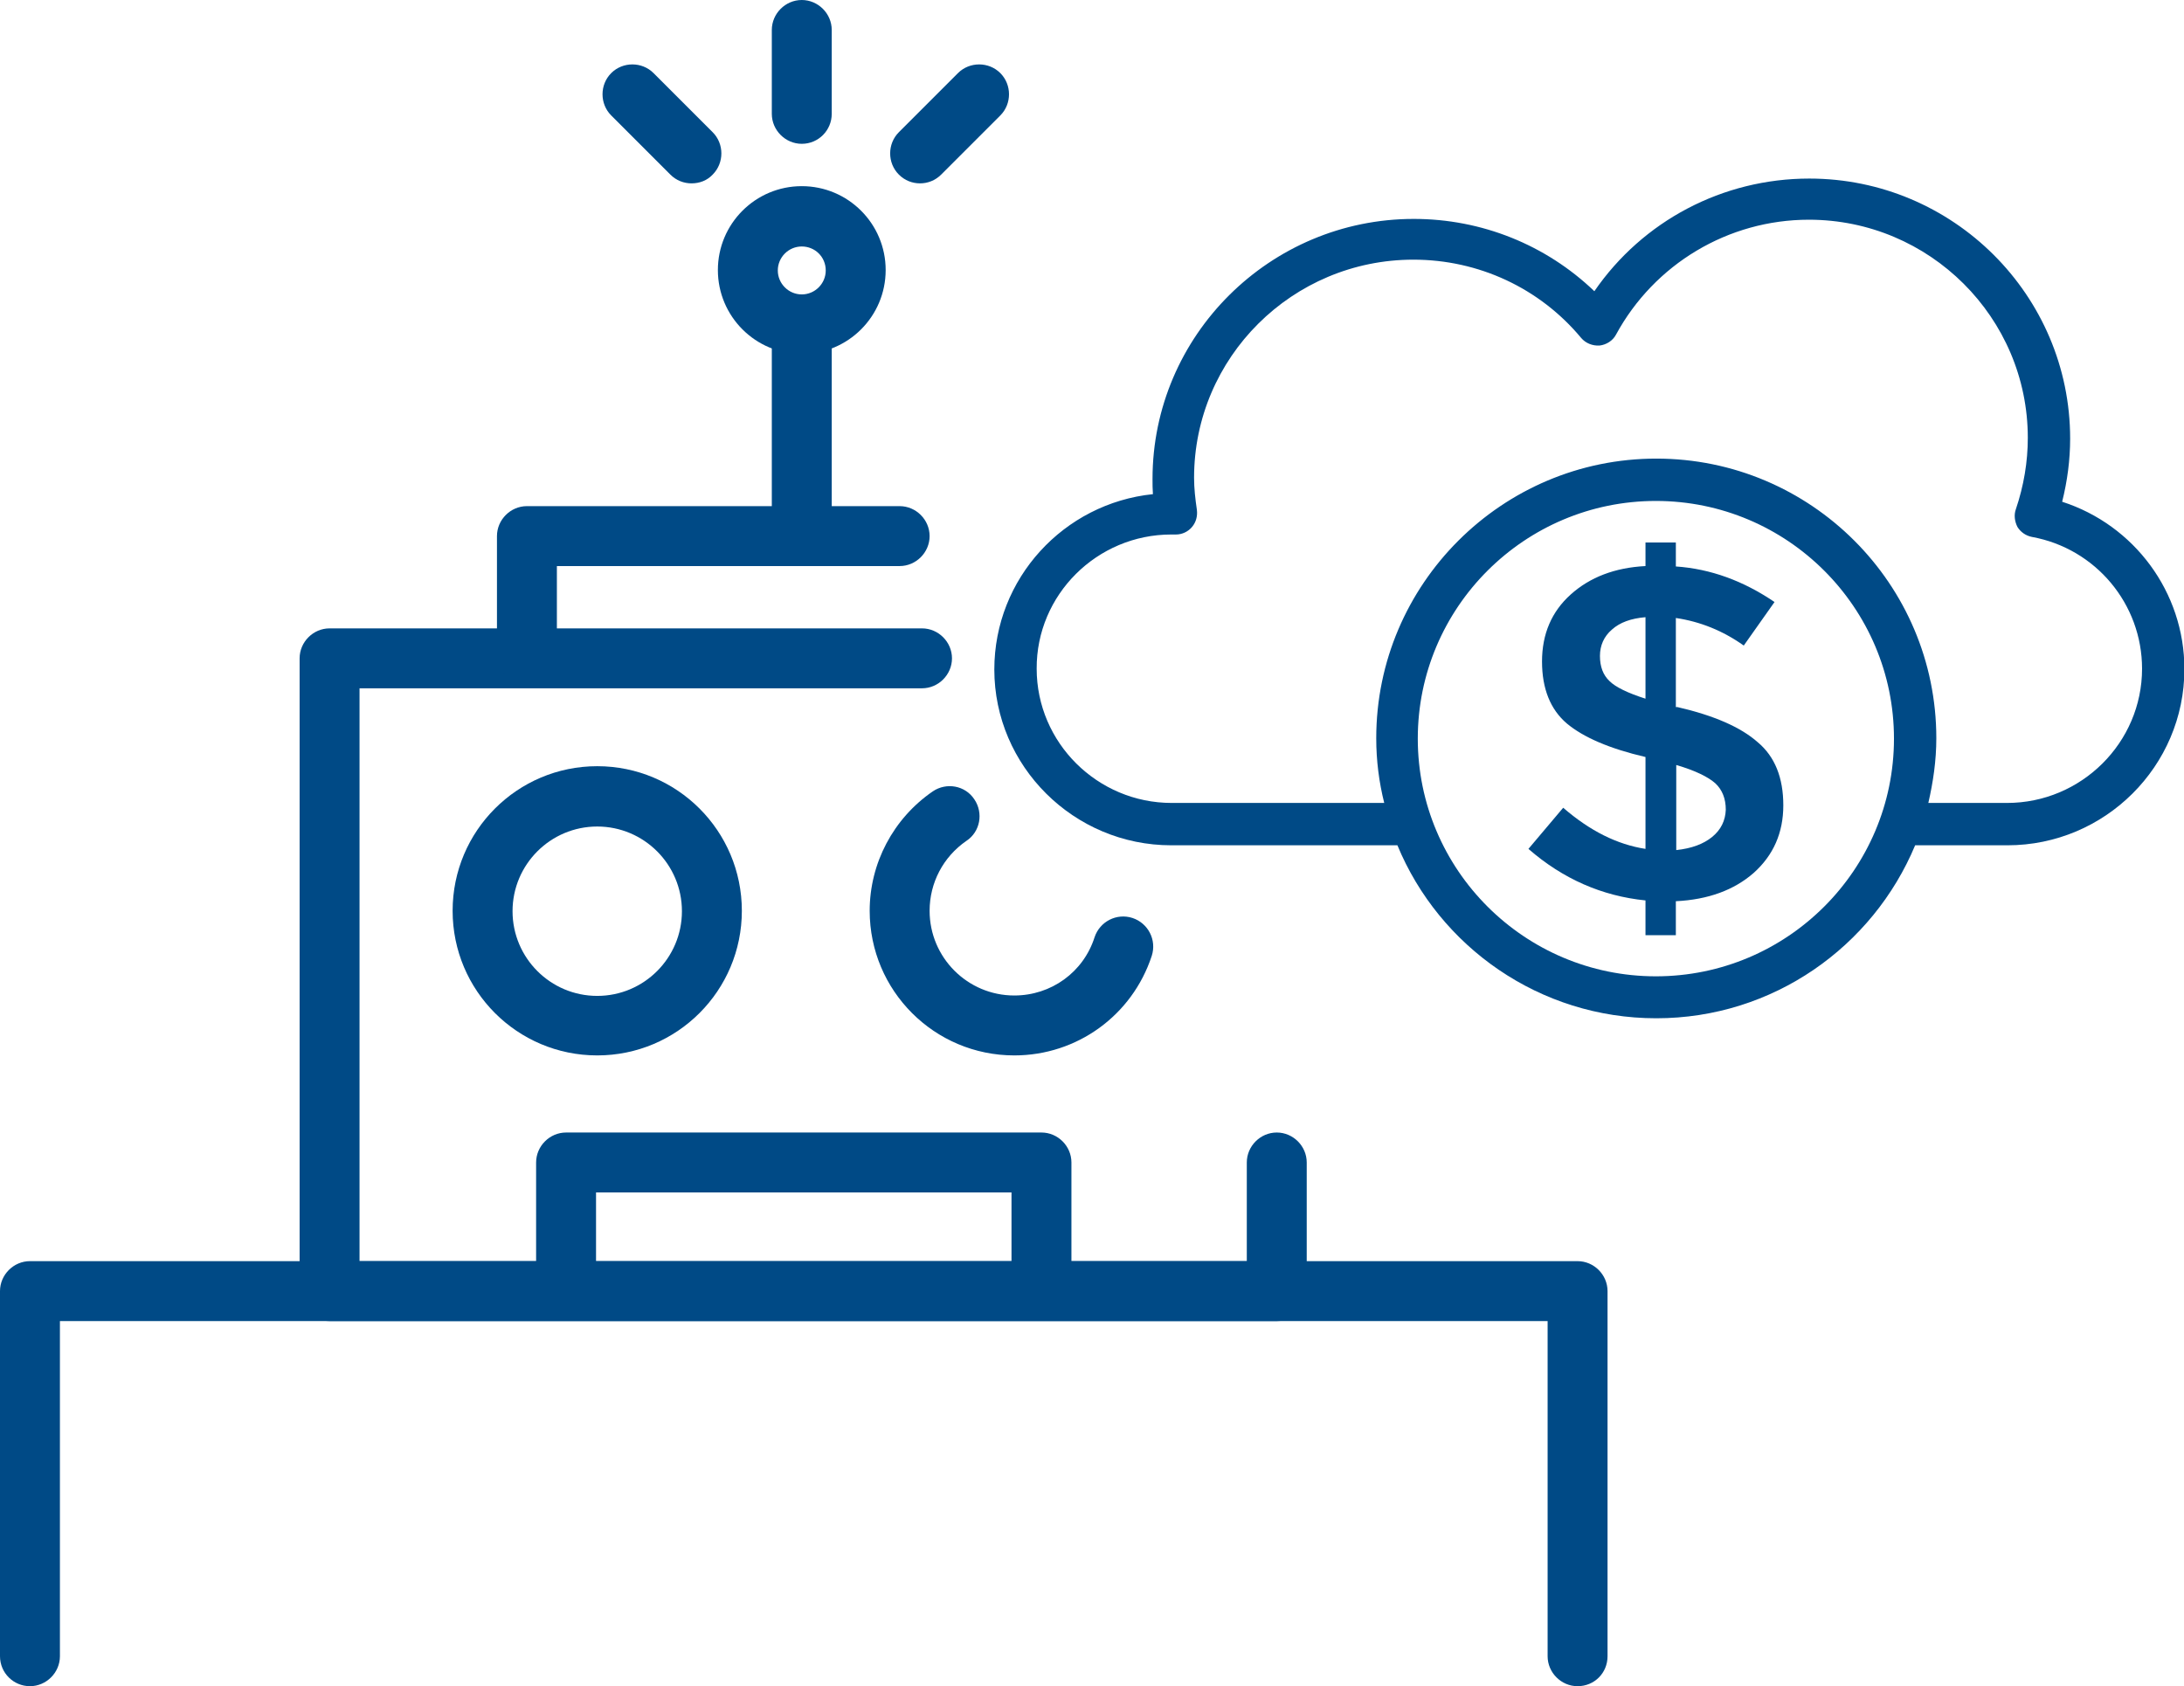 <?xml version="1.0" encoding="utf-8"?>
<!-- Generator: Adobe Illustrator 24.3.0, SVG Export Plug-In . SVG Version: 6.00 Build 0)  -->
<svg version="1.1" id="Layer_1" xmlns="http://www.w3.org/2000/svg" xmlns:xlink="http://www.w3.org/1999/xlink" x="0px" y="0px"
	 viewBox="0 0 546.7 422.1" style="enable-background:new 0 0 546.7 422.1;" xml:space="preserve">
<style type="text/css">
	.st0{fill:#004A86;}
</style>
<g>
	<g>
		<path class="st0" d="M319.6,330.7H82.5c-4.1,0-7.5-3.4-7.5-7.5V164.8c0-4.1,3.4-7.5,7.5-7.5h148.3c4.1,0,7.5,3.4,7.5,7.5
			c0,4.1-3.4,7.5-7.5,7.5H90v143.4h222.1V291c0-4.1,3.4-7.5,7.5-7.5c4.1,0,7.5,3.4,7.5,7.5v32.2
			C327.1,327.3,323.8,330.7,319.6,330.7z"/>
		<path class="st0" d="M131.9,171.3c-4.1,0-7.5-3.4-7.5-7.5v-29.6c0-4.1,3.4-7.5,7.5-7.5h93.3c4.1,0,7.5,3.4,7.5,7.5
			c0,4.1-3.4,7.5-7.5,7.5h-85.8v22.1C139.4,167.9,136.1,171.3,131.9,171.3z"/>
		<path class="st0" d="M394.9,422.1c-4.1,0-7.5-3.4-7.5-7.5v-83.9H15v83.9c0,4.1-3.4,7.5-7.5,7.5S0,418.8,0,414.6v-91.4
			c0-4.1,3.4-7.5,7.5-7.5h387.4c4.1,0,7.5,3.4,7.5,7.5v91.4C402.4,418.8,399.1,422.1,394.9,422.1z"/>
		<path class="st0" d="M149.5,264.2c-20,0-36.2-16.2-36.2-36.2c0-20,16.2-36.2,36.2-36.2c20,0,36.2,16.2,36.2,36.2
			C185.7,248,169.5,264.2,149.5,264.2z M149.5,206.9c-11.7,0-21.2,9.5-21.2,21.2c0,11.7,9.5,21.2,21.2,21.2
			c11.7,0,21.2-9.5,21.2-21.2C170.7,216.4,161.2,206.9,149.5,206.9z"/>
		<path class="st0" d="M253.9,264.2c-20,0-36.2-16.2-36.2-36.2c0-11.9,5.9-23.1,15.8-29.9c3.4-2.3,8.1-1.5,10.4,2
			c2.3,3.4,1.5,8.1-2,10.4c-5.8,4-9.2,10.5-9.2,17.5c0,11.7,9.5,21.2,21.2,21.2c9.2,0,17.3-5.8,20.1-14.6c1.3-3.9,5.5-6.1,9.5-4.8
			c3.9,1.3,6.1,5.5,4.8,9.5C283.4,254.2,269.6,264.2,253.9,264.2z"/>
		<path class="st0" d="M260.7,327c-4.1,0-7.5-3.4-7.5-7.5v-21h-104v21c0,4.1-3.4,7.5-7.5,7.5c-4.1,0-7.5-3.4-7.5-7.5V291
			c0-4.1,3.4-7.5,7.5-7.5h119c4.1,0,7.5,3.4,7.5,7.5v28.5C268.2,323.6,264.9,327,260.7,327z"/>
		<path class="st0" d="M200.7,139c-4.1,0-7.5-3.4-7.5-7.5v-47c0-4.1,3.4-7.5,7.5-7.5c4.1,0,7.5,3.4,7.5,7.5v47
			C208.2,135.6,204.9,139,200.7,139z"/>
		<path class="st0" d="M200.7,88.6c-11.6,0-21-9.4-21-21c0-11.6,9.4-21,21-21c11.6,0,21,9.4,21,21C221.7,79.2,212.3,88.6,200.7,88.6
			z M200.7,61.7c-3.3,0-6,2.7-6,6c0,3.3,2.7,6,6,6c3.3,0,6-2.7,6-6C206.7,64.3,204,61.7,200.7,61.7z"/>
		<path class="st0" d="M200.7,36c-4.1,0-7.5-3.4-7.5-7.5v-21c0-4.1,3.4-7.5,7.5-7.5c4.1,0,7.5,3.4,7.5,7.5v21
			C208.2,32.6,204.9,36,200.7,36z"/>
		<path class="st0" d="M173.1,45.9c-1.9,0-3.8-0.7-5.3-2.2L153,28.9c-2.9-2.9-2.9-7.7,0-10.6c2.9-2.9,7.7-2.9,10.6,0l14.8,14.8
			c2.9,2.9,2.9,7.7,0,10.6C177,45.2,175.1,45.9,173.1,45.9z"/>
		<path class="st0" d="M230.3,45.9c-1.9,0-3.8-0.7-5.3-2.2c-2.9-2.9-2.9-7.7,0-10.6l14.8-14.8c2.9-2.9,7.7-2.9,10.6,0
			c2.9,2.9,2.9,7.7,0,10.6l-14.8,14.8C234.1,45.2,232.2,45.9,230.3,45.9z"/>
	</g>
	<g>
		<g>
			<path class="st0" d="M293.2,211.6h56.6c10.5,25.4,35.6,43.3,64.8,43.3c29.2,0,54.2-17.9,64.8-43.3h23.1
				c24.4,0,44.3-19.8,44.3-44.1c0-19.3-12.6-36.1-30.6-41.9c1.3-5.2,2-10.5,2-15.8c0-35.9-29.3-65.1-65.3-65.1
				c-21.7,0-41.7,10.6-53.8,28.2c-12.1-11.6-28.2-18.1-45.2-18.1c-36,0-65.4,29.2-65.4,65.1c0,1.3,0,2.5,0.1,3.8
				c-22.3,2.3-39.7,21.1-39.7,43.9C248.9,191.8,268.8,211.6,293.2,211.6z M414.5,244.4L414.5,244.4c-32.9,0-59.6-26.7-59.6-59.5
				c0-32.8,26.7-59.5,59.6-59.5c32.9,0,59.6,26.7,59.6,59.5C474.1,217.7,447.4,244.4,414.5,244.4z M293.2,133.8h1.2
				c1.5,0,3-0.7,4-1.9c1-1.2,1.4-2.7,1.2-4.3c-0.4-2.7-0.7-5.4-0.7-8c0-30.1,24.6-54.6,54.9-54.6c16.3,0,31.6,7.1,42,19.6
				c1.1,1.3,2.8,2,4.6,1.9c1.7-0.2,3.3-1.2,4.1-2.7c9.6-17.7,28.1-28.8,48.3-28.8c30.2,0,54.8,24.5,54.8,54.6c0,6-1,12-3,17.9
				c-0.5,1.4-0.3,3,0.4,4.4c0.8,1.3,2.1,2.2,3.6,2.5c16,2.9,27.6,16.8,27.6,33c0,18.5-15.2,33.6-33.8,33.6h-19.7
				c1.2-5.2,2-10.6,2-16.2c0-38.6-31.4-70-70.1-70c-38.6,0-70.1,31.4-70.1,70c0,5.6,0.7,11,2,16.2h-53.2
				c-18.6,0-33.8-15.1-33.8-33.6C259.4,148.9,274.6,133.8,293.2,133.8z"/>
		</g>
		<g>
			<path class="st0" d="M419.9,177h-0.4v-22.3c6.1,0.9,11.8,3.2,17,6.9l7.7-10.9c-7.8-5.3-16-8.3-24.7-8.9v-6h-7.6v5.9
				c-7.7,0.4-13.9,2.8-18.7,7.1c-4.8,4.3-7.2,9.9-7.2,16.8c0,6.8,2.1,12,6.2,15.5c4.2,3.5,10.7,6.3,19.7,8.4v23
				c-7.1-1.1-13.9-4.5-20.6-10.3l-8.7,10.3c8.6,7.5,18.4,11.8,29.3,12.9v8.7h7.6v-8.5c8.1-0.4,14.6-2.8,19.5-7.1
				c4.9-4.4,7.4-10,7.4-16.9c0-6.9-2.1-12.2-6.4-15.8C435.7,182,429,179.1,419.9,177z M411.9,174.9c-4.4-1.4-7.5-2.9-9-4.4
				c-1.6-1.5-2.4-3.6-2.4-6.3c0-2.6,1-4.9,3-6.6c2-1.8,4.8-2.8,8.4-3.1V174.9z M428.6,209.5c-2.2,1.8-5.2,2.9-9,3.3v-21.3
				c4.8,1.4,8,3,9.8,4.6c1.7,1.6,2.6,3.8,2.6,6.6C431.9,205.4,430.8,207.7,428.6,209.5z"/>
		</g>
	</g>
</g>
</svg>
